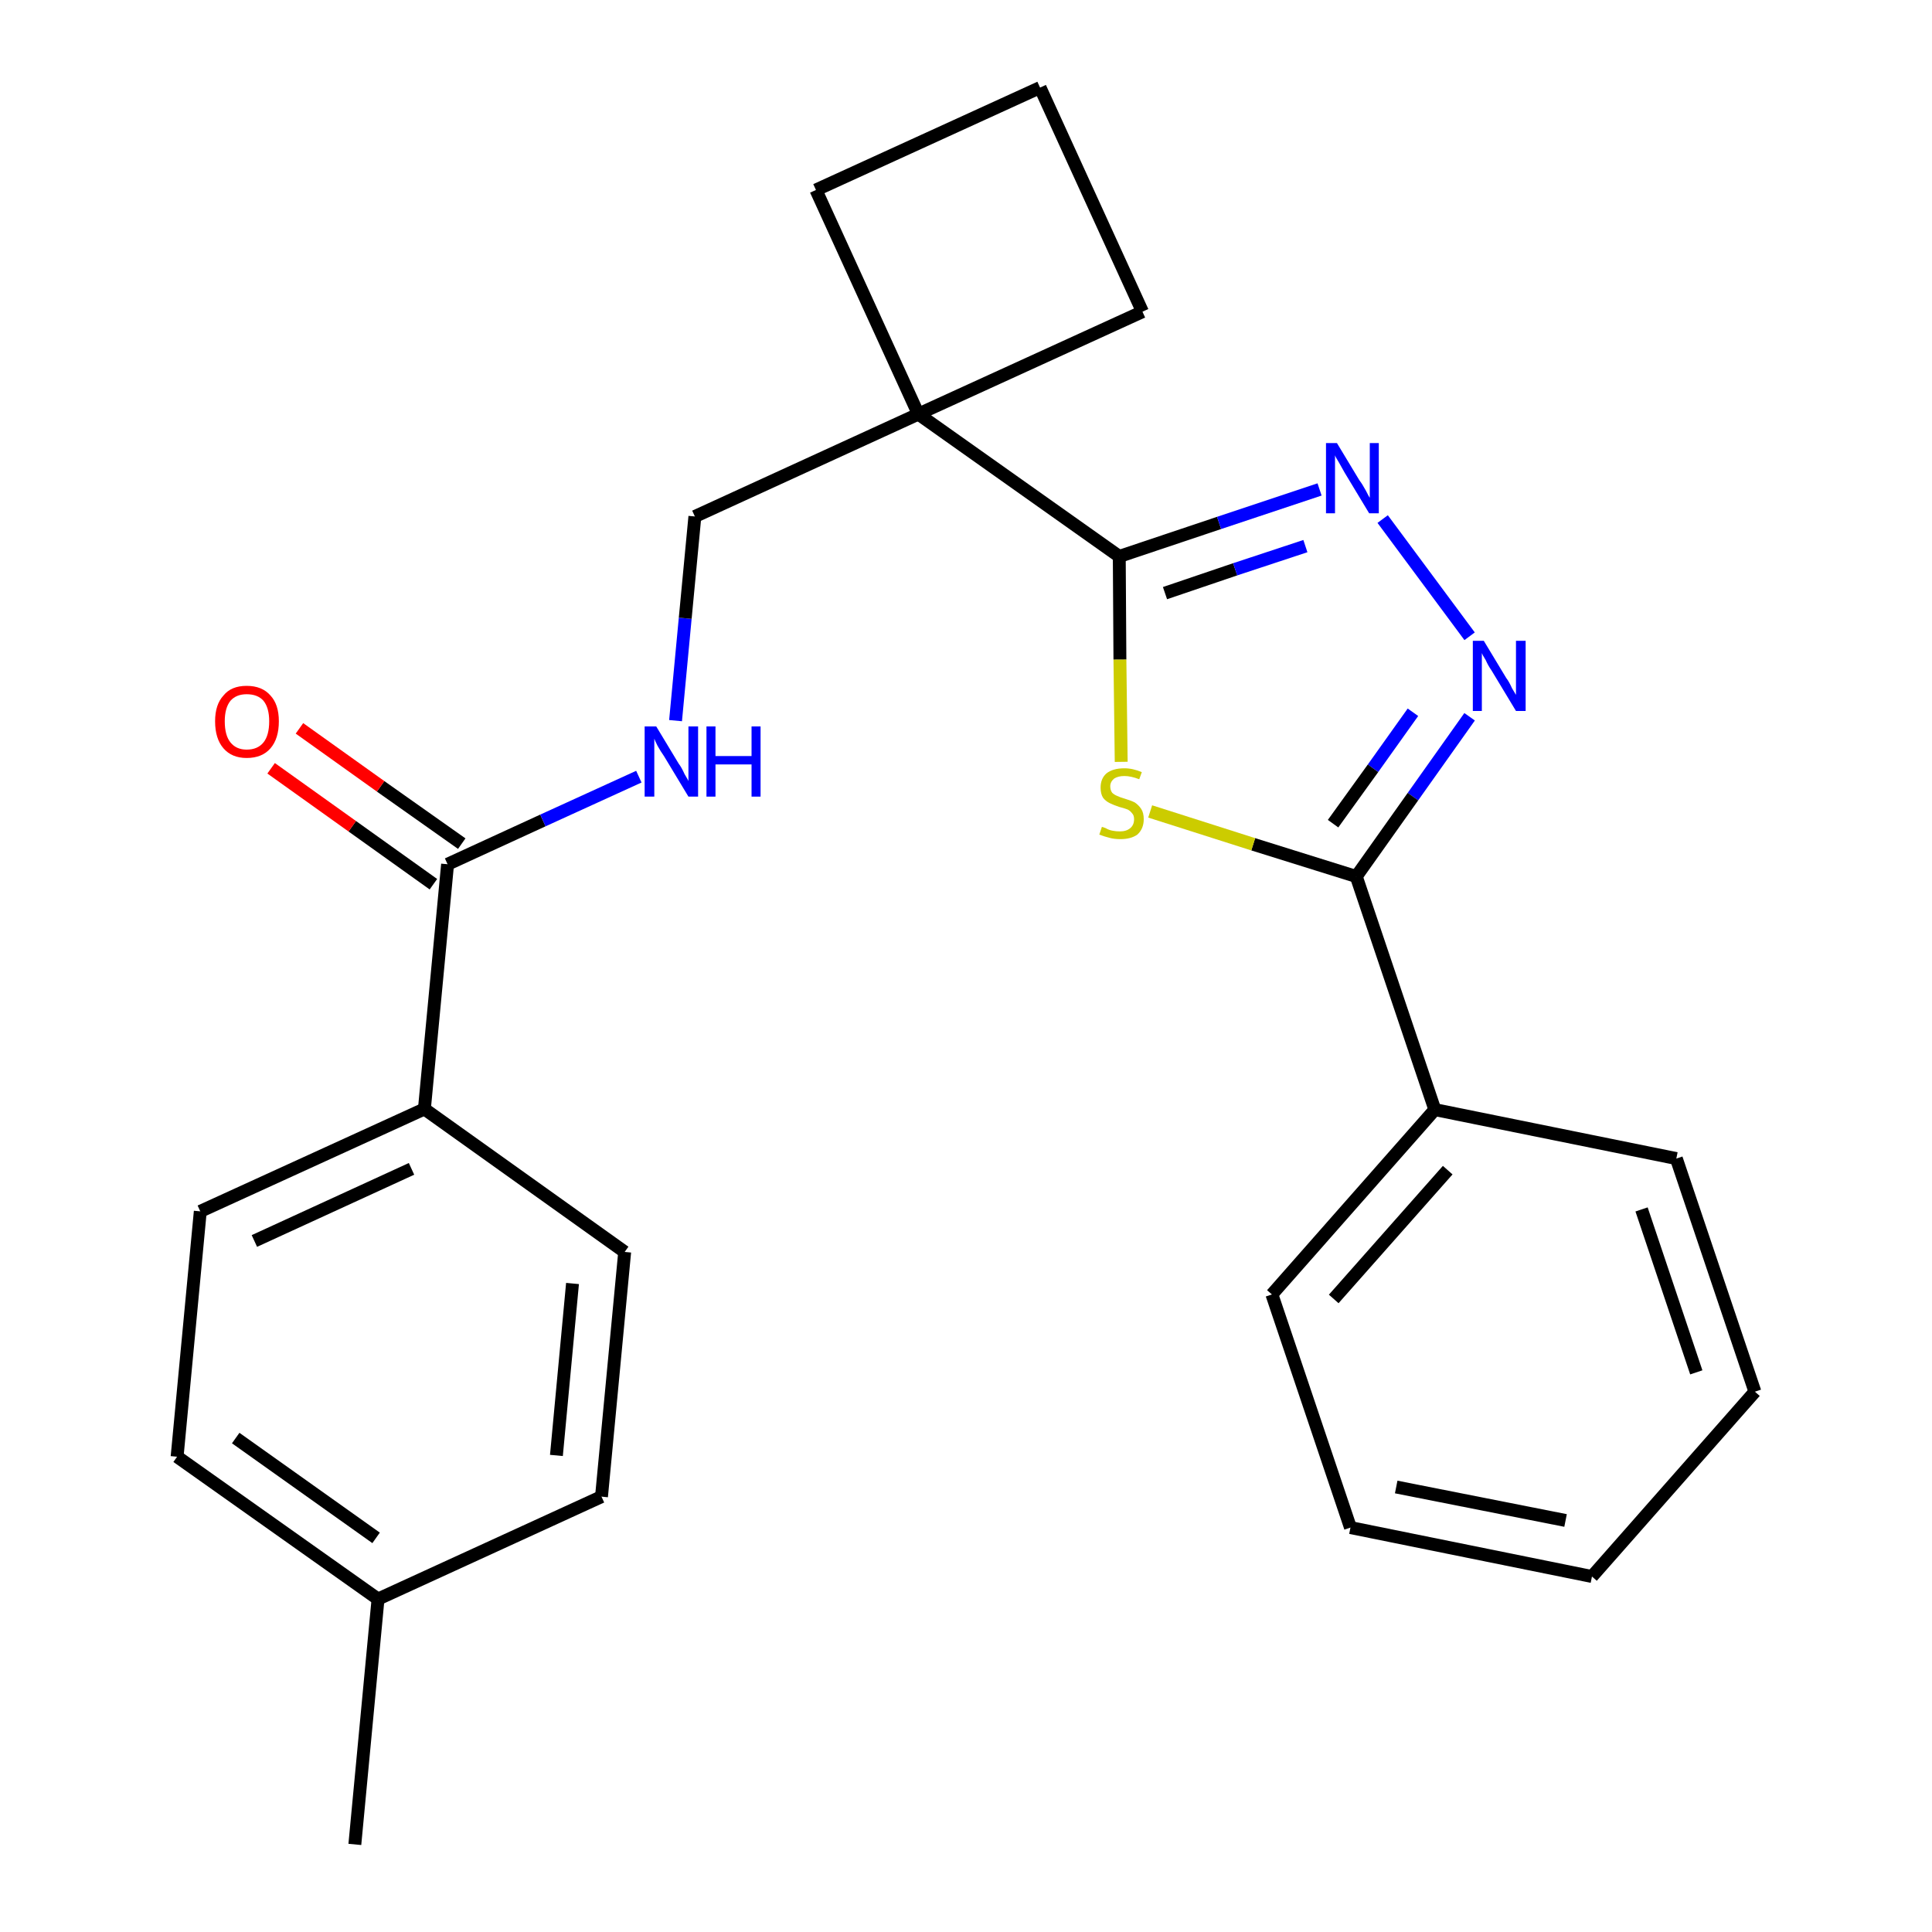 <?xml version='1.0' encoding='iso-8859-1'?>
<svg version='1.1' baseProfile='full'
              xmlns='http://www.w3.org/2000/svg'
                      xmlns:rdkit='http://www.rdkit.org/xml'
                      xmlns:xlink='http://www.w3.org/1999/xlink'
                  xml:space='preserve'
width='300px' height='300px' viewBox='0 0 300 300'>
<!-- END OF HEADER -->
<path class='bond-0 atom-0 atom-1' d='M 55.1,286.4 L 58.7,248.3' style='fill:none;fill-rule:evenodd;stroke:#000000;stroke-width:2.0px;stroke-linecap:butt;stroke-linejoin:miter;stroke-opacity:1' />
<path class='bond-1 atom-1 atom-2' d='M 58.7,248.3 L 27.5,226.2' style='fill:none;fill-rule:evenodd;stroke:#000000;stroke-width:2.0px;stroke-linecap:butt;stroke-linejoin:miter;stroke-opacity:1' />
<path class='bond-1 atom-1 atom-2' d='M 58.4,238.8 L 36.6,223.3' style='fill:none;fill-rule:evenodd;stroke:#000000;stroke-width:2.0px;stroke-linecap:butt;stroke-linejoin:miter;stroke-opacity:1' />
<path class='bond-25 atom-25 atom-1' d='M 93.4,232.4 L 58.7,248.3' style='fill:none;fill-rule:evenodd;stroke:#000000;stroke-width:2.0px;stroke-linecap:butt;stroke-linejoin:miter;stroke-opacity:1' />
<path class='bond-2 atom-2 atom-3' d='M 27.5,226.2 L 31.1,188.1' style='fill:none;fill-rule:evenodd;stroke:#000000;stroke-width:2.0px;stroke-linecap:butt;stroke-linejoin:miter;stroke-opacity:1' />
<path class='bond-3 atom-3 atom-4' d='M 31.1,188.1 L 65.9,172.2' style='fill:none;fill-rule:evenodd;stroke:#000000;stroke-width:2.0px;stroke-linecap:butt;stroke-linejoin:miter;stroke-opacity:1' />
<path class='bond-3 atom-3 atom-4' d='M 39.5,192.7 L 63.9,181.5' style='fill:none;fill-rule:evenodd;stroke:#000000;stroke-width:2.0px;stroke-linecap:butt;stroke-linejoin:miter;stroke-opacity:1' />
<path class='bond-4 atom-4 atom-5' d='M 65.9,172.2 L 69.5,134.2' style='fill:none;fill-rule:evenodd;stroke:#000000;stroke-width:2.0px;stroke-linecap:butt;stroke-linejoin:miter;stroke-opacity:1' />
<path class='bond-23 atom-4 atom-24' d='M 65.9,172.2 L 97.0,194.4' style='fill:none;fill-rule:evenodd;stroke:#000000;stroke-width:2.0px;stroke-linecap:butt;stroke-linejoin:miter;stroke-opacity:1' />
<path class='bond-5 atom-5 atom-6' d='M 71.7,131.0 L 59.1,122.1' style='fill:none;fill-rule:evenodd;stroke:#000000;stroke-width:2.0px;stroke-linecap:butt;stroke-linejoin:miter;stroke-opacity:1' />
<path class='bond-5 atom-5 atom-6' d='M 59.1,122.1 L 46.5,113.1' style='fill:none;fill-rule:evenodd;stroke:#FF0000;stroke-width:2.0px;stroke-linecap:butt;stroke-linejoin:miter;stroke-opacity:1' />
<path class='bond-5 atom-5 atom-6' d='M 67.3,137.3 L 54.7,128.3' style='fill:none;fill-rule:evenodd;stroke:#000000;stroke-width:2.0px;stroke-linecap:butt;stroke-linejoin:miter;stroke-opacity:1' />
<path class='bond-5 atom-5 atom-6' d='M 54.7,128.3 L 42.1,119.3' style='fill:none;fill-rule:evenodd;stroke:#FF0000;stroke-width:2.0px;stroke-linecap:butt;stroke-linejoin:miter;stroke-opacity:1' />
<path class='bond-6 atom-5 atom-7' d='M 69.5,134.2 L 84.3,127.4' style='fill:none;fill-rule:evenodd;stroke:#000000;stroke-width:2.0px;stroke-linecap:butt;stroke-linejoin:miter;stroke-opacity:1' />
<path class='bond-6 atom-5 atom-7' d='M 84.3,127.4 L 99.2,120.6' style='fill:none;fill-rule:evenodd;stroke:#0000FF;stroke-width:2.0px;stroke-linecap:butt;stroke-linejoin:miter;stroke-opacity:1' />
<path class='bond-7 atom-7 atom-8' d='M 104.9,111.9 L 106.4,96.0' style='fill:none;fill-rule:evenodd;stroke:#0000FF;stroke-width:2.0px;stroke-linecap:butt;stroke-linejoin:miter;stroke-opacity:1' />
<path class='bond-7 atom-7 atom-8' d='M 106.4,96.0 L 107.9,80.2' style='fill:none;fill-rule:evenodd;stroke:#000000;stroke-width:2.0px;stroke-linecap:butt;stroke-linejoin:miter;stroke-opacity:1' />
<path class='bond-8 atom-8 atom-9' d='M 107.9,80.2 L 142.6,64.3' style='fill:none;fill-rule:evenodd;stroke:#000000;stroke-width:2.0px;stroke-linecap:butt;stroke-linejoin:miter;stroke-opacity:1' />
<path class='bond-9 atom-9 atom-10' d='M 142.6,64.3 L 173.8,86.4' style='fill:none;fill-rule:evenodd;stroke:#000000;stroke-width:2.0px;stroke-linecap:butt;stroke-linejoin:miter;stroke-opacity:1' />
<path class='bond-20 atom-9 atom-21' d='M 142.6,64.3 L 126.7,29.5' style='fill:none;fill-rule:evenodd;stroke:#000000;stroke-width:2.0px;stroke-linecap:butt;stroke-linejoin:miter;stroke-opacity:1' />
<path class='bond-26 atom-23 atom-9' d='M 177.4,48.4 L 142.6,64.3' style='fill:none;fill-rule:evenodd;stroke:#000000;stroke-width:2.0px;stroke-linecap:butt;stroke-linejoin:miter;stroke-opacity:1' />
<path class='bond-10 atom-10 atom-11' d='M 173.8,86.4 L 189.3,81.2' style='fill:none;fill-rule:evenodd;stroke:#000000;stroke-width:2.0px;stroke-linecap:butt;stroke-linejoin:miter;stroke-opacity:1' />
<path class='bond-10 atom-10 atom-11' d='M 189.3,81.2 L 204.9,76.0' style='fill:none;fill-rule:evenodd;stroke:#0000FF;stroke-width:2.0px;stroke-linecap:butt;stroke-linejoin:miter;stroke-opacity:1' />
<path class='bond-10 atom-10 atom-11' d='M 180.9,92.1 L 191.8,88.4' style='fill:none;fill-rule:evenodd;stroke:#000000;stroke-width:2.0px;stroke-linecap:butt;stroke-linejoin:miter;stroke-opacity:1' />
<path class='bond-10 atom-10 atom-11' d='M 191.8,88.4 L 202.7,84.8' style='fill:none;fill-rule:evenodd;stroke:#0000FF;stroke-width:2.0px;stroke-linecap:butt;stroke-linejoin:miter;stroke-opacity:1' />
<path class='bond-27 atom-20 atom-10' d='M 174.1,118.3 L 173.9,102.4' style='fill:none;fill-rule:evenodd;stroke:#CCCC00;stroke-width:2.0px;stroke-linecap:butt;stroke-linejoin:miter;stroke-opacity:1' />
<path class='bond-27 atom-20 atom-10' d='M 173.9,102.4 L 173.8,86.4' style='fill:none;fill-rule:evenodd;stroke:#000000;stroke-width:2.0px;stroke-linecap:butt;stroke-linejoin:miter;stroke-opacity:1' />
<path class='bond-11 atom-11 atom-12' d='M 214.7,80.6 L 228.2,98.8' style='fill:none;fill-rule:evenodd;stroke:#0000FF;stroke-width:2.0px;stroke-linecap:butt;stroke-linejoin:miter;stroke-opacity:1' />
<path class='bond-12 atom-12 atom-13' d='M 228.2,111.3 L 219.4,123.7' style='fill:none;fill-rule:evenodd;stroke:#0000FF;stroke-width:2.0px;stroke-linecap:butt;stroke-linejoin:miter;stroke-opacity:1' />
<path class='bond-12 atom-12 atom-13' d='M 219.4,123.7 L 210.6,136.1' style='fill:none;fill-rule:evenodd;stroke:#000000;stroke-width:2.0px;stroke-linecap:butt;stroke-linejoin:miter;stroke-opacity:1' />
<path class='bond-12 atom-12 atom-13' d='M 219.4,110.6 L 213.2,119.3' style='fill:none;fill-rule:evenodd;stroke:#0000FF;stroke-width:2.0px;stroke-linecap:butt;stroke-linejoin:miter;stroke-opacity:1' />
<path class='bond-12 atom-12 atom-13' d='M 213.2,119.3 L 207.0,127.9' style='fill:none;fill-rule:evenodd;stroke:#000000;stroke-width:2.0px;stroke-linecap:butt;stroke-linejoin:miter;stroke-opacity:1' />
<path class='bond-13 atom-13 atom-14' d='M 210.6,136.1 L 222.8,172.3' style='fill:none;fill-rule:evenodd;stroke:#000000;stroke-width:2.0px;stroke-linecap:butt;stroke-linejoin:miter;stroke-opacity:1' />
<path class='bond-19 atom-13 atom-20' d='M 210.6,136.1 L 194.6,131.1' style='fill:none;fill-rule:evenodd;stroke:#000000;stroke-width:2.0px;stroke-linecap:butt;stroke-linejoin:miter;stroke-opacity:1' />
<path class='bond-19 atom-13 atom-20' d='M 194.6,131.1 L 178.6,126.0' style='fill:none;fill-rule:evenodd;stroke:#CCCC00;stroke-width:2.0px;stroke-linecap:butt;stroke-linejoin:miter;stroke-opacity:1' />
<path class='bond-14 atom-14 atom-15' d='M 222.8,172.3 L 197.5,201.0' style='fill:none;fill-rule:evenodd;stroke:#000000;stroke-width:2.0px;stroke-linecap:butt;stroke-linejoin:miter;stroke-opacity:1' />
<path class='bond-14 atom-14 atom-15' d='M 224.8,181.7 L 207.1,201.7' style='fill:none;fill-rule:evenodd;stroke:#000000;stroke-width:2.0px;stroke-linecap:butt;stroke-linejoin:miter;stroke-opacity:1' />
<path class='bond-28 atom-19 atom-14' d='M 260.3,179.9 L 222.8,172.3' style='fill:none;fill-rule:evenodd;stroke:#000000;stroke-width:2.0px;stroke-linecap:butt;stroke-linejoin:miter;stroke-opacity:1' />
<path class='bond-15 atom-15 atom-16' d='M 197.5,201.0 L 209.7,237.2' style='fill:none;fill-rule:evenodd;stroke:#000000;stroke-width:2.0px;stroke-linecap:butt;stroke-linejoin:miter;stroke-opacity:1' />
<path class='bond-16 atom-16 atom-17' d='M 209.7,237.2 L 247.2,244.8' style='fill:none;fill-rule:evenodd;stroke:#000000;stroke-width:2.0px;stroke-linecap:butt;stroke-linejoin:miter;stroke-opacity:1' />
<path class='bond-16 atom-16 atom-17' d='M 216.8,230.9 L 243.1,236.1' style='fill:none;fill-rule:evenodd;stroke:#000000;stroke-width:2.0px;stroke-linecap:butt;stroke-linejoin:miter;stroke-opacity:1' />
<path class='bond-17 atom-17 atom-18' d='M 247.2,244.8 L 272.5,216.1' style='fill:none;fill-rule:evenodd;stroke:#000000;stroke-width:2.0px;stroke-linecap:butt;stroke-linejoin:miter;stroke-opacity:1' />
<path class='bond-18 atom-18 atom-19' d='M 272.5,216.1 L 260.3,179.9' style='fill:none;fill-rule:evenodd;stroke:#000000;stroke-width:2.0px;stroke-linecap:butt;stroke-linejoin:miter;stroke-opacity:1' />
<path class='bond-18 atom-18 atom-19' d='M 263.4,213.1 L 254.9,187.8' style='fill:none;fill-rule:evenodd;stroke:#000000;stroke-width:2.0px;stroke-linecap:butt;stroke-linejoin:miter;stroke-opacity:1' />
<path class='bond-21 atom-21 atom-22' d='M 126.7,29.5 L 161.5,13.6' style='fill:none;fill-rule:evenodd;stroke:#000000;stroke-width:2.0px;stroke-linecap:butt;stroke-linejoin:miter;stroke-opacity:1' />
<path class='bond-22 atom-22 atom-23' d='M 161.5,13.6 L 177.4,48.4' style='fill:none;fill-rule:evenodd;stroke:#000000;stroke-width:2.0px;stroke-linecap:butt;stroke-linejoin:miter;stroke-opacity:1' />
<path class='bond-24 atom-24 atom-25' d='M 97.0,194.4 L 93.4,232.4' style='fill:none;fill-rule:evenodd;stroke:#000000;stroke-width:2.0px;stroke-linecap:butt;stroke-linejoin:miter;stroke-opacity:1' />
<path class='bond-24 atom-24 atom-25' d='M 88.9,199.3 L 86.4,226.0' style='fill:none;fill-rule:evenodd;stroke:#000000;stroke-width:2.0px;stroke-linecap:butt;stroke-linejoin:miter;stroke-opacity:1' />
<path  class='atom-6' d='M 33.4 112.0
Q 33.4 109.4, 34.7 108.0
Q 35.9 106.5, 38.3 106.5
Q 40.7 106.5, 42.0 108.0
Q 43.3 109.4, 43.3 112.0
Q 43.3 114.7, 42.0 116.2
Q 40.7 117.7, 38.3 117.7
Q 36.0 117.7, 34.7 116.2
Q 33.4 114.7, 33.4 112.0
M 38.3 116.4
Q 40.0 116.4, 40.9 115.3
Q 41.8 114.2, 41.8 112.0
Q 41.8 109.9, 40.9 108.8
Q 40.0 107.8, 38.3 107.8
Q 36.7 107.8, 35.8 108.8
Q 34.9 109.9, 34.9 112.0
Q 34.9 114.2, 35.8 115.3
Q 36.7 116.4, 38.3 116.4
' fill='#FF0000'/>
<path  class='atom-7' d='M 101.9 112.8
L 105.4 118.6
Q 105.8 119.1, 106.3 120.2
Q 106.9 121.2, 106.9 121.3
L 106.9 112.8
L 108.4 112.8
L 108.4 123.7
L 106.9 123.7
L 103.1 117.4
Q 102.6 116.7, 102.1 115.8
Q 101.7 115.0, 101.6 114.7
L 101.6 123.7
L 100.1 123.7
L 100.1 112.8
L 101.9 112.8
' fill='#0000FF'/>
<path  class='atom-7' d='M 109.7 112.8
L 111.1 112.8
L 111.1 117.4
L 116.7 117.4
L 116.7 112.8
L 118.1 112.8
L 118.1 123.7
L 116.7 123.7
L 116.7 118.7
L 111.1 118.7
L 111.1 123.7
L 109.7 123.7
L 109.7 112.8
' fill='#0000FF'/>
<path  class='atom-11' d='M 207.6 68.8
L 211.1 74.6
Q 211.5 75.1, 212.1 76.2
Q 212.6 77.2, 212.7 77.3
L 212.7 68.8
L 214.1 68.8
L 214.1 79.7
L 212.6 79.7
L 208.8 73.4
Q 208.4 72.7, 207.9 71.8
Q 207.4 71.0, 207.3 70.7
L 207.3 79.7
L 205.9 79.7
L 205.9 68.8
L 207.6 68.8
' fill='#0000FF'/>
<path  class='atom-12' d='M 230.4 99.5
L 233.9 105.3
Q 234.3 105.8, 234.8 106.9
Q 235.4 107.9, 235.4 107.9
L 235.4 99.5
L 236.9 99.5
L 236.9 110.4
L 235.4 110.4
L 231.6 104.1
Q 231.1 103.4, 230.7 102.5
Q 230.2 101.7, 230.1 101.4
L 230.1 110.4
L 228.7 110.4
L 228.7 99.5
L 230.4 99.5
' fill='#0000FF'/>
<path  class='atom-20' d='M 171.1 128.4
Q 171.2 128.4, 171.7 128.6
Q 172.2 128.9, 172.8 129.0
Q 173.3 129.1, 173.9 129.1
Q 174.9 129.1, 175.5 128.6
Q 176.1 128.1, 176.1 127.2
Q 176.1 126.6, 175.8 126.3
Q 175.5 125.9, 175.1 125.7
Q 174.6 125.5, 173.8 125.3
Q 172.9 125.0, 172.3 124.7
Q 171.7 124.4, 171.3 123.9
Q 170.9 123.3, 170.9 122.3
Q 170.9 120.9, 171.8 120.1
Q 172.8 119.3, 174.6 119.3
Q 175.9 119.3, 177.3 119.9
L 176.9 121.0
Q 175.6 120.5, 174.6 120.5
Q 173.6 120.5, 173.0 120.9
Q 172.4 121.4, 172.4 122.1
Q 172.4 122.7, 172.7 123.1
Q 173.0 123.4, 173.5 123.6
Q 173.9 123.8, 174.6 124.0
Q 175.6 124.3, 176.2 124.6
Q 176.8 125.0, 177.2 125.6
Q 177.6 126.2, 177.6 127.2
Q 177.6 128.7, 176.6 129.6
Q 175.6 130.3, 174.0 130.3
Q 173.0 130.3, 172.3 130.1
Q 171.5 129.9, 170.7 129.6
L 171.1 128.4
' fill='#CCCC00'/>
</svg>
